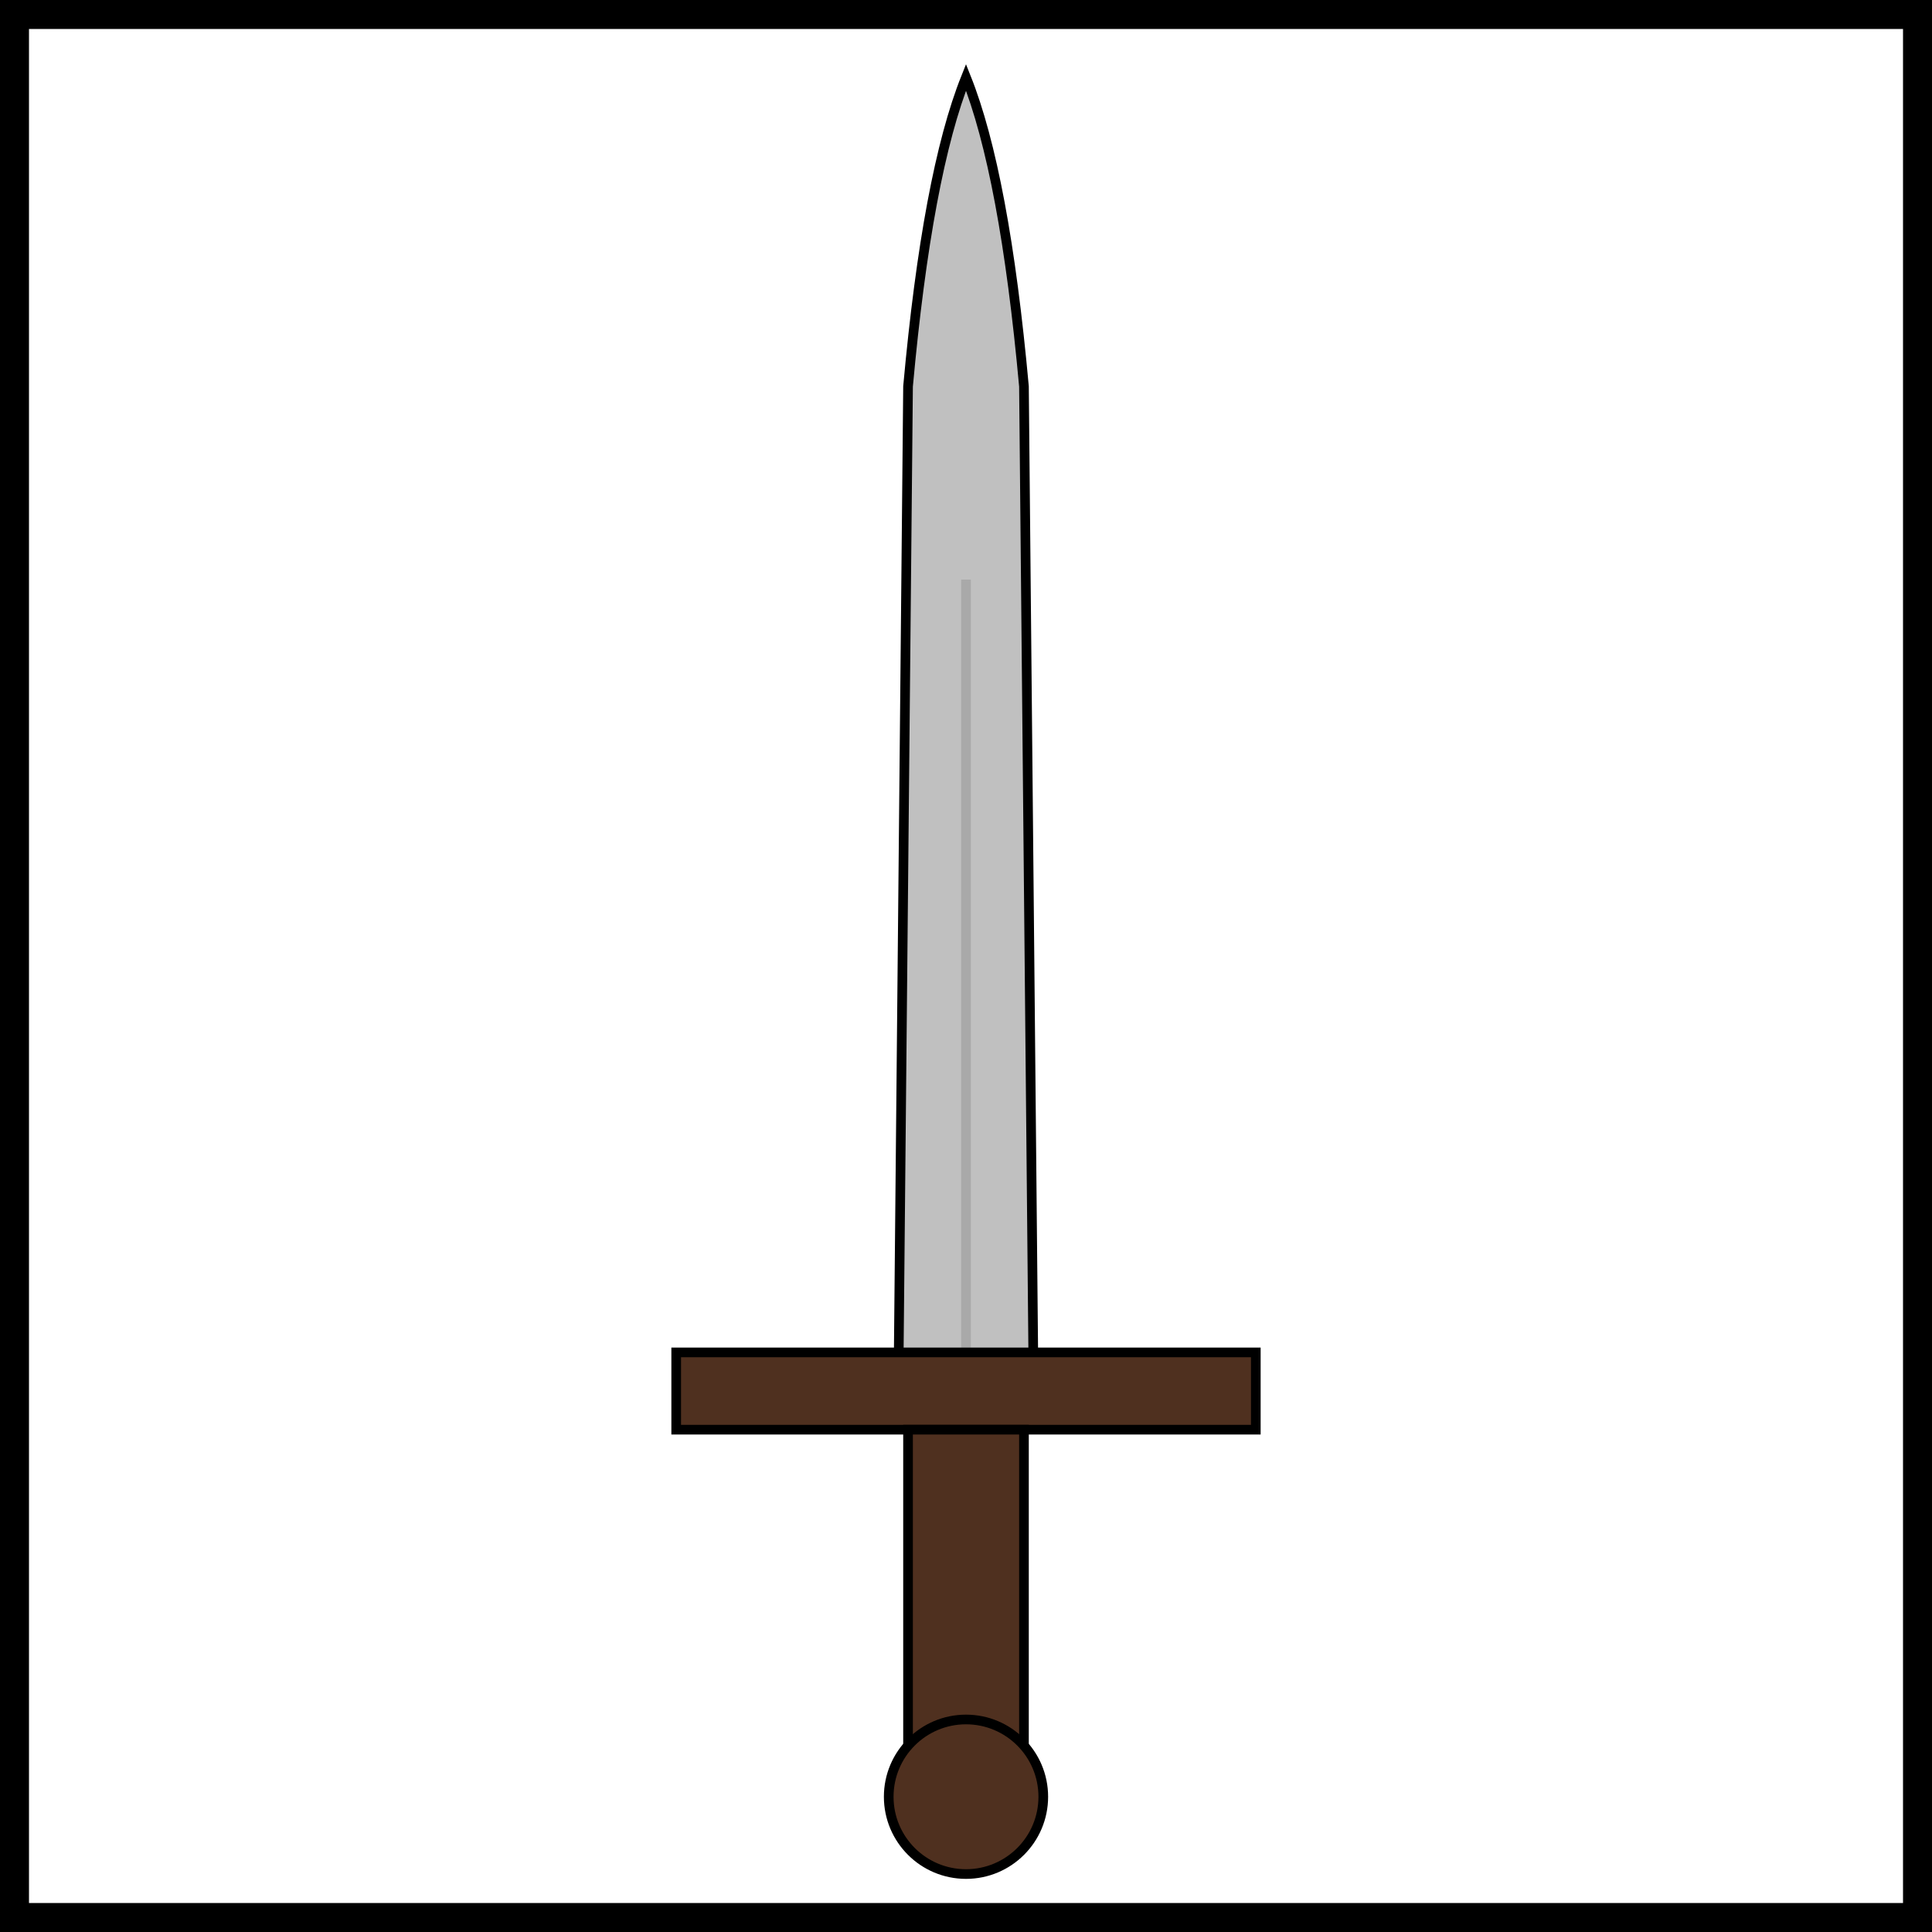 <svg xmlns="http://www.w3.org/2000/svg" xmlns:xlink="http://www.w3.org/1999/xlink" viewBox="0 0 100 100" width="100" height="100" >
  <rect x="0" y="0" width="100" height="100" fill="#808080" stroke="none"/>
  <title>Gallic Sword</title>
  <desc>Gallic Sword</desc>

  <rect
    id="background"
    fill="white"
    height="100"
    width="100"
    stroke="black"
    stroke-width="3"
  />

  <g id="sword">
    <path
      d="
        M 47 20
        Q 48 9 50 4
        Q 52 9 53 20
        L 53.5 72
        L 46.5 72
        Z
      "
      fill="silver"
      stroke="black"
      stroke-width="0.5"
    />
    <line x1="50" y1="30" x2="50" y2="72" stroke="darkgrey" stroke-width="0.5"/>"
    <rect x="35" y="70" width="30" height="4" fill="#4f301f" stroke="black" stroke-width="0.5"/>
    <rect x="47" y="74" width="6" height="20" fill="#4f301f" stroke="black" stroke-width="0.5"/>
    <circle cx="50" cy="93" r="4" fill="#4f301f" stroke="black" stroke-width="0.5"/>
  </g>
</svg>
